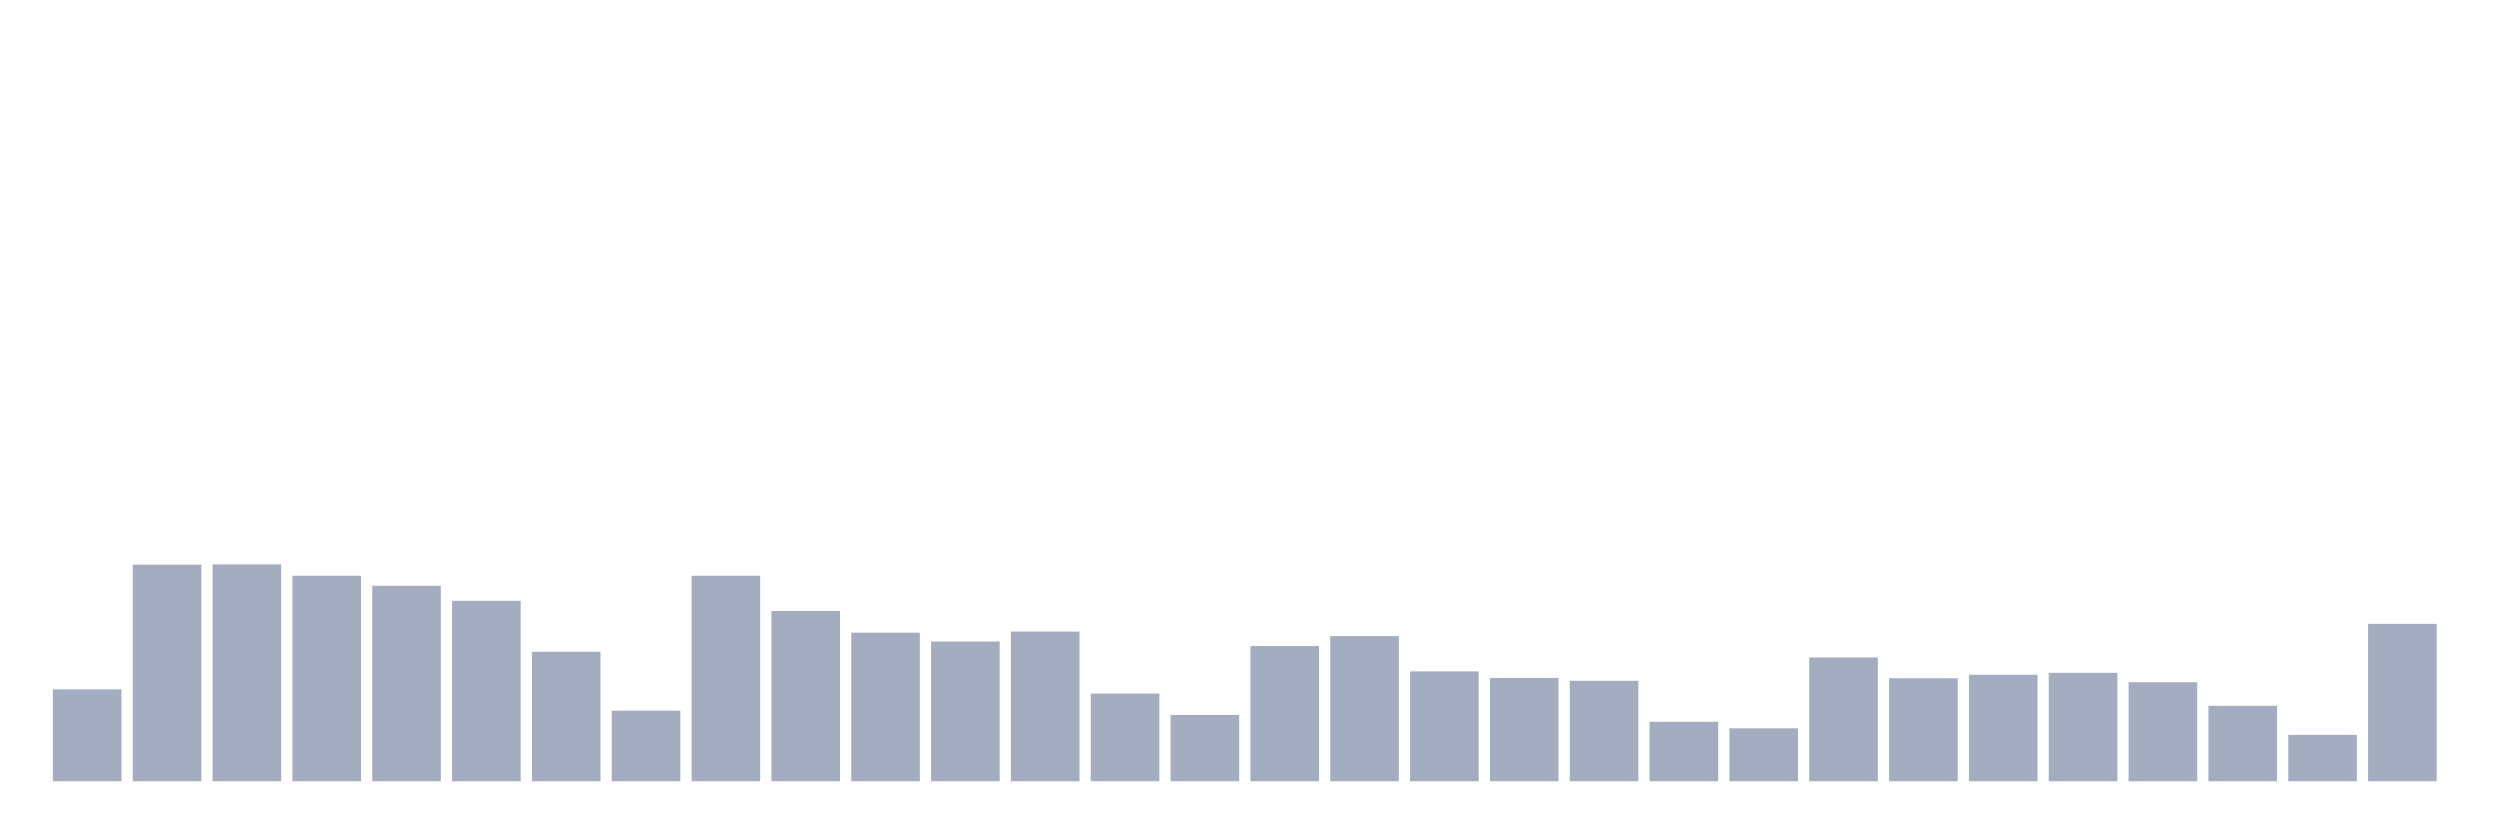 <svg xmlns="http://www.w3.org/2000/svg" viewBox="0 0 480 160"><g transform="translate(10,10)"><rect class="bar" x="0.153" width="13.175" y="122.35" height="17.65" fill="rgb(164,173,192)"></rect><rect class="bar" x="15.482" width="13.175" y="98.415" height="41.585" fill="rgb(164,173,192)"></rect><rect class="bar" x="30.81" width="13.175" y="98.361" height="41.639" fill="rgb(164,173,192)"></rect><rect class="bar" x="46.138" width="13.175" y="100.546" height="39.454" fill="rgb(164,173,192)"></rect><rect class="bar" x="61.466" width="13.175" y="102.459" height="37.541" fill="rgb(164,173,192)"></rect><rect class="bar" x="76.794" width="13.175" y="105.355" height="34.645" fill="rgb(164,173,192)"></rect><rect class="bar" x="92.123" width="13.175" y="115.137" height="24.863" fill="rgb(164,173,192)"></rect><rect class="bar" x="107.451" width="13.175" y="126.448" height="13.552" fill="rgb(164,173,192)"></rect><rect class="bar" x="122.779" width="13.175" y="100.546" height="39.454" fill="rgb(164,173,192)"></rect><rect class="bar" x="138.107" width="13.175" y="107.322" height="32.678" fill="rgb(164,173,192)"></rect><rect class="bar" x="153.436" width="13.175" y="111.475" height="28.525" fill="rgb(164,173,192)"></rect><rect class="bar" x="168.764" width="13.175" y="113.169" height="26.831" fill="rgb(164,173,192)"></rect><rect class="bar" x="184.092" width="13.175" y="111.257" height="28.743" fill="rgb(164,173,192)"></rect><rect class="bar" x="199.42" width="13.175" y="123.169" height="16.831" fill="rgb(164,173,192)"></rect><rect class="bar" x="214.748" width="13.175" y="127.268" height="12.732" fill="rgb(164,173,192)"></rect><rect class="bar" x="230.077" width="13.175" y="114.044" height="25.956" fill="rgb(164,173,192)"></rect><rect class="bar" x="245.405" width="13.175" y="112.131" height="27.869" fill="rgb(164,173,192)"></rect><rect class="bar" x="260.733" width="13.175" y="118.907" height="21.093" fill="rgb(164,173,192)"></rect><rect class="bar" x="276.061" width="13.175" y="120.164" height="19.836" fill="rgb(164,173,192)"></rect><rect class="bar" x="291.39" width="13.175" y="120.71" height="19.29" fill="rgb(164,173,192)"></rect><rect class="bar" x="306.718" width="13.175" y="128.579" height="11.421" fill="rgb(164,173,192)"></rect><rect class="bar" x="322.046" width="13.175" y="129.836" height="10.164" fill="rgb(164,173,192)"></rect><rect class="bar" x="337.374" width="13.175" y="116.23" height="23.77" fill="rgb(164,173,192)"></rect><rect class="bar" x="352.702" width="13.175" y="120.219" height="19.781" fill="rgb(164,173,192)"></rect><rect class="bar" x="368.031" width="13.175" y="119.563" height="20.437" fill="rgb(164,173,192)"></rect><rect class="bar" x="383.359" width="13.175" y="119.18" height="20.82" fill="rgb(164,173,192)"></rect><rect class="bar" x="398.687" width="13.175" y="120.984" height="19.016" fill="rgb(164,173,192)"></rect><rect class="bar" x="414.015" width="13.175" y="125.519" height="14.481" fill="rgb(164,173,192)"></rect><rect class="bar" x="429.344" width="13.175" y="131.093" height="8.907" fill="rgb(164,173,192)"></rect><rect class="bar" x="444.672" width="13.175" y="109.781" height="30.219" fill="rgb(164,173,192)"></rect></g></svg>